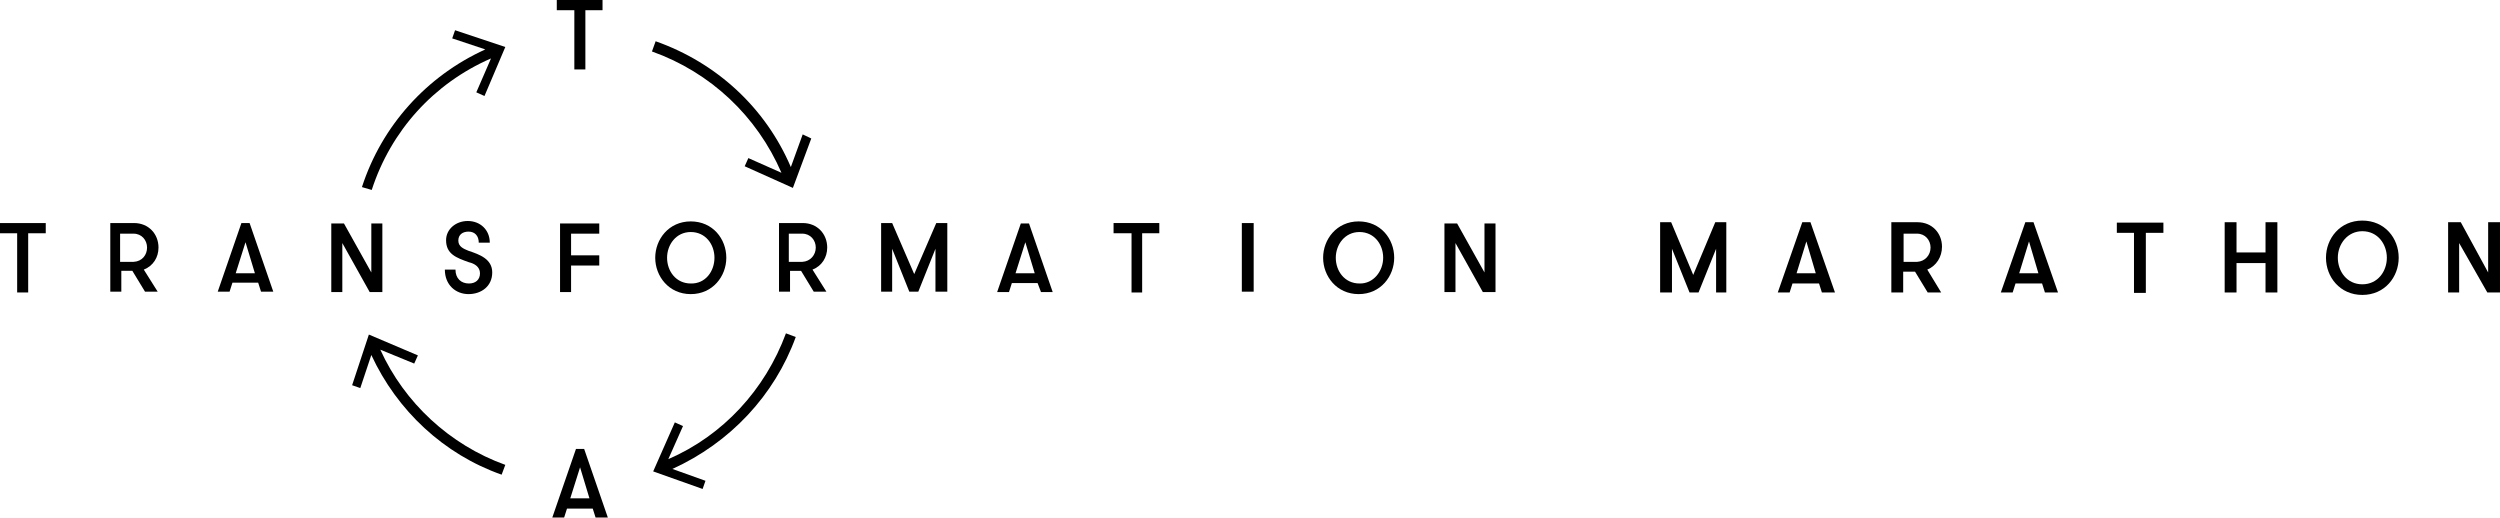 <?xml version="1.0" encoding="UTF-8" standalone="no"?>
<!-- Generator: Adobe Illustrator 18.0.0, SVG Export Plug-In . SVG Version: 6.00 Build 0)  -->

<svg
   xmlns:dc="http://purl.org/dc/elements/1.1/"
   xmlns:cc="http://creativecommons.org/ns#"
   xmlns:rdf="http://www.w3.org/1999/02/22-rdf-syntax-ns#"
   xmlns:svg="http://www.w3.org/2000/svg"
   xmlns="http://www.w3.org/2000/svg"
   xmlns:sodipodi="http://sodipodi.sourceforge.net/DTD/sodipodi-0.dtd"
   xmlns:inkscape="http://www.inkscape.org/namespaces/inkscape"
   version="1.1"
   id="Livello_1"
   x="0px"
   y="0px"
   viewBox="0 0 612 126.7"
   enable-background="new 0 0 612 792"
   xml:space="preserve"
   inkscape:version="0.48.4 r9939"
   width="100%"
   height="100%"
   sodipodi:docname="logo_black.svg"><defs
     id="defs5771" /><sodipodi:namedview
     pagecolor="#ffffff"
     bordercolor="#666666"
     borderopacity="1"
     objecttolerance="10"
     gridtolerance="10"
     guidetolerance="10"
     inkscape:pageopacity="0"
     inkscape:pageshadow="2"
     inkscape:window-width="640"
     inkscape:window-height="480"
     id="namedview5769"
     showgrid="false"
     fit-margin-top="0"
     fit-margin-left="0"
     fit-margin-right="0"
     fit-margin-bottom="0"
     inkscape:zoom="0.2979798"
     inkscape:cx="306"
     inkscape:cy="63.4"
     inkscape:window-x="35"
     inkscape:window-y="24"
     inkscape:window-maximized="0"
     inkscape:current-layer="Livello_1" /><g
     id="g5709"
     transform="translate(0,-332.7)"><path
       d="m 304,387.3 h 2.9 v 16.8 H 304 v -16.8 z"
       id="path5711"
       inkscape:connector-curvature="0" /><path
       d="m 323.9,395.8 c 0,-4.5 3.3,-8.9 8.7,-8.9 5.4,0 8.7,4.3 8.7,8.9 0,4.5 -3.3,8.9 -8.7,8.9 -5.4,0 -8.7,-4.4 -8.7,-8.9 z m 14.7,0 c 0,-3.3 -2.2,-6.3 -5.8,-6.3 -3.6,0 -5.8,3.1 -5.8,6.3 0,3.3 2.2,6.3 5.8,6.3 3.4,0.1 5.8,-3 5.8,-6.3 z"
       id="path5713"
       inkscape:connector-curvature="0" /><path
       d="m 276.8,389.8 h -4.2 v -2.5 h 11.2 v 2.5 h -4.2 v 14.5 H 277 v -14.5 h -0.2 z"
       id="path5715"
       inkscape:connector-curvature="0" /><path
       d="M 4.2,389.8 H 0 v -2.5 h 11.2 v 2.5 H 6.9 v 14.5 H 4.2 v -14.5 z"
       id="path5717"
       inkscape:connector-curvature="0" /><path
       d="M 254.8,404.1 254,402 h -6.3 l -0.7,2.2 h -2.9 l 5.8,-16.8 h 2 l 5.8,16.8 h -2.9 z M 251,392 l -2.4,7.6 h 4.7 L 251,392 z"
       id="path5719"
       inkscape:connector-curvature="0" /><path
       d="m 63.9,404.1 -0.7,-2.2 h -6.3 l -0.7,2.2 h -2.9 l 5.8,-16.8 h 2 l 5.8,16.8 h -3 z m -3.8,-12.1 -2.4,7.6 h 4.7 L 60.1,392 z"
       id="path5721"
       inkscape:connector-curvature="0" /><path
       d="m 190.5,387.3 h 6 c 3.6,0 6,2.7 6,6 0,2.4 -1.3,4.5 -3.6,5.4 l 3.4,5.4 h -3.1 l -3.1,-5.1 h -2.7 v 5.1 h -2.7 v -16.8 h -0.2 z m 9.2,6 c 0,-1.8 -1.3,-3.4 -3.3,-3.4 h -3.3 v 6.9 h 3.3 c 2,-0.1 3.3,-1.7 3.3,-3.5 z"
       id="path5723"
       inkscape:connector-curvature="0" /><path
       d="m 26.8,387.3 h 6 c 3.6,0 6,2.7 6,6 0,2.4 -1.3,4.5 -3.6,5.4 l 3.4,5.4 H 35.5 L 32.4,399 h -2.7 v 5.1 H 27 v -16.8 h -0.2 z m 9.2,6 c 0,-1.8 -1.3,-3.4 -3.3,-3.4 h -3.3 v 6.9 h 3.3 c 2.1,-0.1 3.3,-1.7 3.3,-3.5 z"
       id="path5725"
       inkscape:connector-curvature="0" /><path
       d="m 90.9,399.4 v -12 h 2.7 v 16.8 h -3.1 l -6.7,-12 v 12 h -2.7 v -16.8 h 3.1 l 6.7,12 z"
       id="path5727"
       inkscape:connector-curvature="0" /><path
       d="m 363.4,399.4 v -12 h 2.7 v 16.8 H 363 l -6.7,-12 v 12 h -2.7 v -16.8 h 3.1 l 6.7,12 z"
       id="path5729"
       inkscape:connector-curvature="0" /><path
       d="m 111.5,398.7 c 0,2.2 1.4,3.4 3.3,3.4 1.6,0 2.7,-0.9 2.7,-2.5 0,-1.6 -1.4,-2.4 -2.7,-2.7 -3.1,-1.1 -5.6,-2 -5.6,-5.4 0,-2.7 2.4,-4.7 5.3,-4.7 3.1,0 5.4,2.2 5.4,5.3 h -2.7 c 0,-1.6 -0.9,-2.7 -2.5,-2.7 -1.4,0 -2.5,0.7 -2.5,2.2 0,1.5 1.3,2 2.5,2.5 2.7,0.9 5.8,2 5.8,5.3 0,3.4 -2.7,5.3 -5.8,5.3 -3.1,0 -5.8,-2.2 -5.8,-6 h 2.7 v 0 z"
       id="path5731"
       inkscape:connector-curvature="0" /><path
       d="m 139.8,389.8 v 5.4 h 6.9 v 2.5 h -6.9 v 6.5 h -2.7 v -16.8 h 9.6 v 2.5 h -6.9 v -0.1 z"
       id="path5733"
       inkscape:connector-curvature="0" /><path
       d="m 160.4,395.8 c 0,-4.5 3.3,-8.9 8.7,-8.9 5.4,0 8.7,4.3 8.7,8.9 0,4.5 -3.3,8.9 -8.7,8.9 -5.4,0 -8.7,-4.4 -8.7,-8.9 z m 14.5,0 c 0,-3.3 -2.2,-6.3 -5.8,-6.3 -3.6,0 -5.8,3.1 -5.8,6.3 0,3.3 2.2,6.3 5.8,6.3 3.6,0.1 5.8,-3 5.8,-6.3 z"
       id="path5735"
       inkscape:connector-curvature="0" /><path
       d="M 231.8,404.1 H 229 v -10.5 l -4.2,10.5 h -2.2 l -4.2,-10.5 v 10.5 h -2.7 v -16.8 h 2.7 l 5.4,12.5 5.4,-12.5 h 2.7 v 16.8 h -0.1 z"
       id="path5737"
       inkscape:connector-curvature="0" /><path
       d="m 140.5,335.2 h -4.2 v -2.5 h 11.2 v 2.5 h -4.2 v 14.5 h -2.7 v -14.5 h -0.1 z"
       id="path5739"
       inkscape:connector-curvature="0" /><path
       d="m 111.4,340.1 -0.7,2 8.1,2.7 c -14.3,6.5 -25.3,18.6 -30.2,33.7 l 2.4,0.7 c 4.7,-14.5 15.2,-26.1 29.2,-32.2 l -3.6,8.3 2,0.9 5.1,-12 -12.3,-4.1 z"
       id="path5741"
       inkscape:connector-curvature="0" /><path
       d="m 93.1,418.3 8.3,3.4 0.9,-2 -12,-5.1 -4.1,12.4 2,0.7 2.7,-8.1 c 6.3,13.6 17.7,24.3 31.9,29.3 l 0.9,-2.4 C 110.1,441.6 99,431.3 93.1,418.3 z"
       id="path5743"
       inkscape:connector-curvature="0" /><path
       d="m 194.8,415.2 -2.4,-0.9 c -5.1,13.8 -15.4,25 -28.8,30.8 l 3.6,-8.1 -2,-0.9 -5.3,12 12.1,4.3 0.7,-2 -8.1,-2.9 c 14.1,-6.4 25,-18 30.2,-32.3 z"
       id="path5745"
       inkscape:connector-curvature="0" /><path
       d="m 196.5,365.6 -2.9,8 c -6.2,-14.5 -18.1,-25.5 -33.1,-30.8 l -0.9,2.5 c 14.3,5.1 25.7,15.8 31.7,29.7 l -8.1,-3.6 -0.9,2 11.8,5.3 4.5,-12.1 -2.1,-1 z"
       id="path5747"
       inkscape:connector-curvature="0" /><path
       d="m 145.8,459.4 -0.7,-2.2 h -6.3 l -0.7,2.2 h -2.9 l 5.8,-16.8 h 2 l 5.8,16.8 h -3 z m -3.8,-12.3 -2.4,7.6 h 4.7 l -2.3,-7.6 z"
       id="path5749"
       inkscape:connector-curvature="0" /><g
       id="g5751"><path
         d="m 423,404.3 h -2.9 v -10.7 l -4.3,10.7 h -2.2 l -4.3,-10.7 v 10.7 h -2.9 v -17.2 h 2.7 l 5.4,12.9 5.4,-12.9 h 2.7 v 17.2 h 0.4 z"
         id="path5753"
         inkscape:connector-curvature="0" /><path
         d="m 446,404.3 -0.7,-2.2 h -6.5 l -0.7,2.2 h -2.9 l 6,-17.2 h 2 l 6,17.2 H 446 z m -3.8,-12.5 -2.4,7.8 h 4.7 l -2.3,-7.8 z"
         id="path5755"
         inkscape:connector-curvature="0" /><path
         d="m 463.2,387.1 h 6.2 c 3.6,0 6,2.7 6,6 0,2.5 -1.4,4.7 -3.6,5.6 l 3.4,5.6 h -3.3 l -3.1,-5.1 h -2.9 v 5.1 H 463 v -17.2 h 0.2 z m 9.4,6.2 c 0,-1.8 -1.3,-3.4 -3.3,-3.4 H 466 v 6.9 h 3.3 c 2,-0.1 3.3,-1.7 3.3,-3.5 z"
         id="path5757"
         inkscape:connector-curvature="0" /><path
         d="m 500.6,404.3 -0.7,-2.2 h -6.5 l -0.7,2.2 h -2.9 l 6,-17.2 h 2 l 6,17.2 h -3.2 z m -3.9,-12.5 -2.4,7.8 h 4.7 l -2.3,-7.8 z"
         id="path5759"
         inkscape:connector-curvature="0" /><path
         d="m 522.4,389.7 h -4.2 v -2.5 h 11.4 v 2.5 h -4.3 v 14.7 h -2.9 v -14.7 z"
         id="path5761"
         inkscape:connector-curvature="0" /><path
         d="m 554.6,397.1 h -7.1 v 7.2 h -2.9 v -17.2 h 2.9 v 7.4 h 7.1 v -7.4 h 2.9 v 17.2 h -2.9 v -7.2 z"
         id="path5763"
         inkscape:connector-curvature="0" /><path
         d="m 569.4,395.8 c 0,-4.7 3.4,-9.1 8.9,-9.1 5.5,0 8.9,4.3 8.9,9.1 0,4.7 -3.4,9.1 -8.9,9.1 -5.5,0 -8.9,-4.4 -8.9,-9.1 z m 14.9,0 c 0,-3.3 -2.2,-6.5 -6,-6.5 -3.6,0 -6,3.1 -6,6.5 0,3.3 2.2,6.5 6,6.5 3.8,0 6,-3.2 6,-6.5 z"
         id="path5765"
         inkscape:connector-curvature="0" /><path
         d="m 609.1,399.4 v -12.3 h 2.9 v 17.2 h -3.1 L 602,392.2 v 12.1 h -2.7 v -17.2 h 3.1 l 6.7,12.3 z"
         id="path5767"
         inkscape:connector-curvature="0" /></g></g></svg>